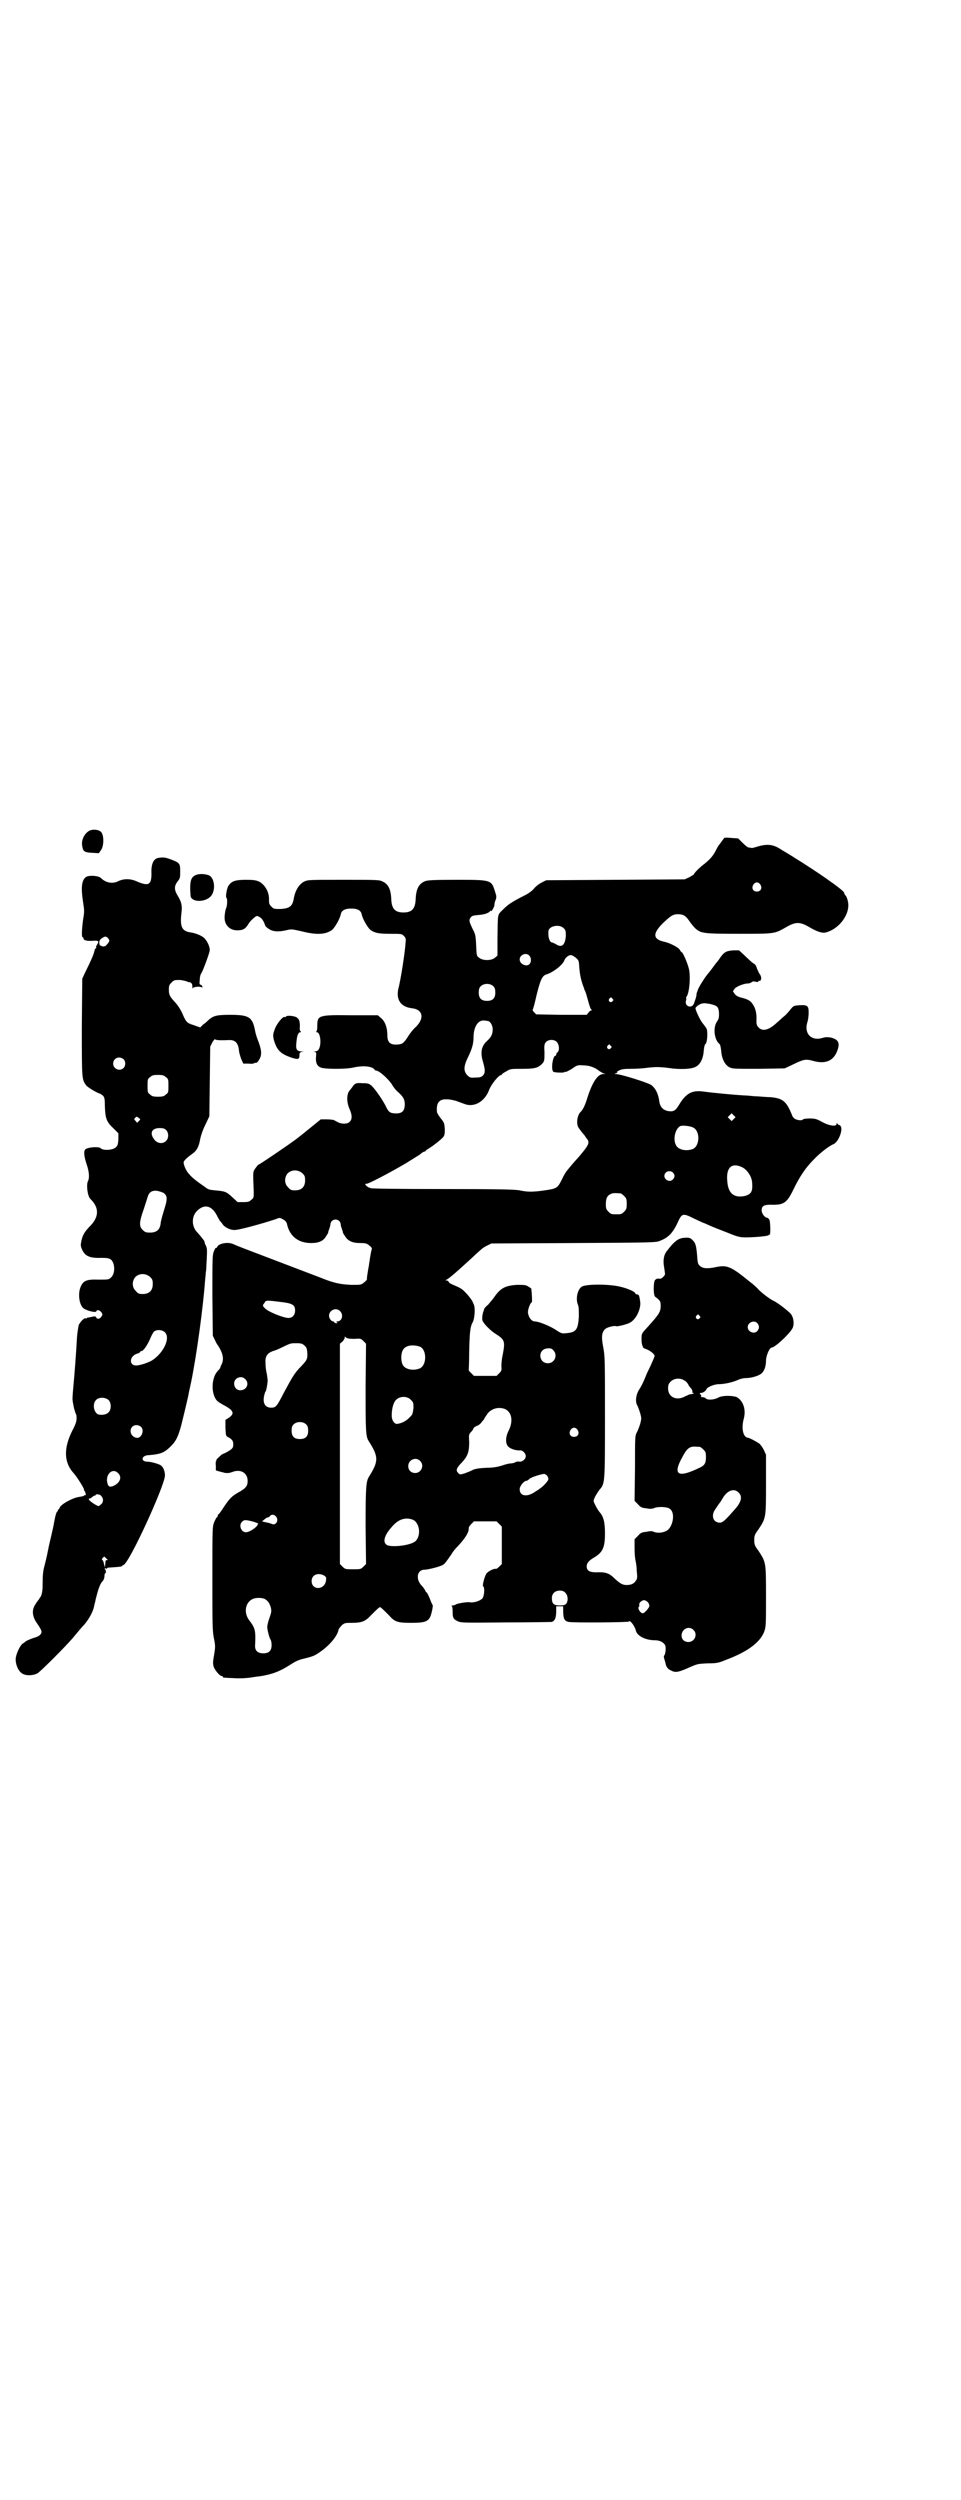 <?xml version="1.0" standalone="no"?>
<!DOCTYPE svg PUBLIC "-//W3C//DTD SVG 20010904//EN"
 "http://www.w3.org/TR/2001/REC-SVG-20010904/DTD/svg10.dtd">
<svg version="1.0" xmlns="http://www.w3.org/2000/svg"
 width="1104pt" height="2870pt" viewBox="0 0 1104 2870"
 preserveAspectRatio="xMidYMid meet">
<g transform="translate(0,2870) scale(0.5,-0.5)"
fill="#000000" stroke="none">
<path d="M206 3833 c-12 -6 -20 -22 -17 -36 2 -12 5 -14 22 -15 l16 -1 5 7 c7
10 7 33 1 41 -5 6 -18 8 -27 4z"/>
<path d="M1664 3816 c-1 -1 -3 -4 -6 -8 -3 -4 -5 -7 -6 -8 -1 -1 -4 -6 -7 -12
-7 -14 -14 -21 -26 -31 -11 -8 -25 -22 -25 -25 0 0 -5 -3 -10 -6 l-11 -5 -159
-1 -159 -1 -10 -5 c-6 -3 -14 -9 -18 -14 -4 -5 -13 -12 -24 -17 -27 -14 -35
-19 -47 -31 -14 -14 -12 -7 -13 -69 l0 -37 -6 -5 c-8 -7 -28 -7 -36 0 -6 4 -6
5 -7 29 -1 22 -2 26 -8 37 -8 17 -9 20 -5 26 3 4 5 5 16 6 15 1 25 4 29 9 1 1
2 2 2 1 0 -5 8 9 8 13 0 3 1 9 3 12 2 7 2 8 -2 20 -8 26 -9 26 -89 26 -53 0
-65 -1 -71 -3 -15 -6 -21 -18 -22 -42 -1 -22 -9 -30 -28 -30 -19 0 -27 8 -28
30 -1 24 -7 36 -22 42 -6 3 -19 3 -89 3 -77 0 -81 0 -89 -4 -12 -6 -21 -21
-24 -39 -3 -18 -10 -23 -31 -24 -14 0 -15 0 -20 5 -5 5 -6 7 -6 16 1 17 -9 35
-23 42 -7 3 -12 4 -30 4 -24 0 -32 -3 -39 -12 -5 -6 -8 -27 -6 -29 3 -2 2 -18
0 -23 -2 -4 -4 -15 -4 -23 0 -17 12 -29 29 -29 13 0 19 3 26 15 3 5 9 11 13
14 6 5 7 5 13 1 5 -3 9 -9 12 -18 0 -2 4 -6 9 -9 9 -6 21 -7 39 -3 12 3 13 3
35 -2 35 -9 56 -8 71 3 6 5 18 25 20 36 2 9 10 13 24 13 14 0 22 -4 24 -13 2
-11 14 -31 20 -36 10 -7 18 -9 46 -9 26 0 26 0 31 -5 4 -4 5 -7 4 -13 -1 -21
-11 -87 -17 -109 -5 -25 6 -41 32 -44 26 -3 29 -25 5 -46 -2 -2 -9 -10 -14
-18 -10 -16 -14 -18 -22 -19 -19 -2 -26 4 -26 21 0 17 -5 32 -15 40 l-7 6 -61
0 c-76 1 -78 0 -78 -25 0 -6 -1 -12 -2 -12 -1 -1 -1 -2 1 -2 8 0 11 -26 5 -38
-2 -4 -5 -6 -9 -6 -3 0 -4 -1 -1 -1 4 -1 4 -2 3 -12 -1 -14 3 -21 11 -24 9 -4
59 -4 75 0 22 5 42 3 48 -4 1 -2 3 -3 4 -3 7 0 27 -18 36 -31 3 -6 9 -13 12
-16 14 -12 18 -19 18 -30 0 -17 -7 -23 -26 -21 -9 1 -12 4 -19 19 -9 16 -22
35 -31 44 -6 5 -8 6 -21 6 -14 1 -15 0 -20 -4 -2 -3 -6 -8 -9 -12 -8 -8 -8
-27 -1 -43 6 -13 7 -24 0 -30 -5 -5 -17 -5 -26 -1 -3 2 -8 4 -9 5 -2 1 -10 2
-18 2 l-13 0 -16 -13 c-20 -16 -18 -15 -40 -32 -20 -15 -85 -59 -87 -59 -1 0
-4 -4 -7 -8 -6 -9 -6 -5 -4 -55 0 -12 0 -14 -6 -18 -4 -4 -7 -5 -18 -5 l-13 0
-13 12 c-13 12 -16 13 -39 15 -12 1 -16 2 -22 7 -19 13 -32 23 -37 30 -7 6
-14 23 -13 28 1 4 10 12 20 19 10 7 15 16 18 34 2 9 6 21 12 33 l9 19 1 80 1
80 5 10 c3 5 6 8 6 7 1 -2 9 -3 31 -2 15 1 22 -6 24 -23 0 -5 3 -14 5 -20 l5
-11 12 0 c7 -1 13 0 13 1 0 0 1 1 2 1 4 -1 6 1 10 8 6 10 5 21 -2 40 -3 7 -7
19 -8 26 -6 31 -14 36 -57 36 -31 0 -38 -2 -49 -11 -3 -3 -8 -8 -13 -11 l-7
-7 -14 5 c-16 5 -18 6 -27 27 -4 9 -11 20 -17 26 -12 13 -14 17 -14 29 0 9 1
11 6 16 6 6 7 6 20 6 8 -1 15 -3 17 -4 2 -1 3 -2 3 -1 0 1 2 0 4 -1 3 -2 4 -4
4 -10 0 -4 1 -5 1 -3 1 4 20 5 22 1 0 -2 0 -1 0 1 0 3 -1 5 -4 6 -3 1 -3 2 -2
12 0 6 2 13 4 15 4 7 19 47 19 53 0 6 -4 17 -10 24 -4 7 -20 14 -33 16 -21 3
-26 12 -22 46 2 16 0 24 -9 39 -8 13 -8 22 0 32 6 8 6 9 6 23 0 19 -1 20 -22
28 -13 5 -18 5 -30 3 -10 -3 -15 -15 -14 -36 0 -26 -7 -29 -33 -18 -15 7 -30
7 -43 1 -13 -7 -29 -4 -40 7 -6 6 -29 7 -35 2 -10 -8 -11 -26 -6 -58 3 -19 3
-21 0 -39 -3 -22 -4 -41 -1 -41 1 0 2 -1 2 -3 0 -4 8 -6 22 -5 13 1 14 -1 9
-9 -2 -3 -3 -6 -2 -7 1 -2 1 -2 0 -1 -2 0 -3 -2 -4 -6 -1 -7 -9 -25 -22 -51
l-6 -13 -1 -112 c0 -120 0 -119 10 -133 4 -5 26 -18 32 -19 1 -1 5 -3 7 -5 3
-4 4 -7 4 -25 1 -27 4 -35 19 -49 l12 -12 0 -14 c-1 -13 -2 -15 -7 -19 -7 -6
-29 -7 -34 -1 -5 4 -30 2 -35 -3 -4 -4 -3 -16 3 -34 6 -17 7 -32 3 -39 -4 -8
-1 -33 5 -40 21 -20 21 -41 1 -62 -13 -13 -18 -21 -21 -35 -2 -10 -2 -12 2
-21 7 -14 17 -19 44 -18 15 0 17 -1 22 -4 10 -9 10 -34 -1 -42 -4 -4 -7 -4
-27 -4 -27 1 -35 -2 -41 -15 -7 -14 -5 -39 4 -49 4 -6 30 -13 31 -9 2 5 8 3
12 -2 3 -5 3 -5 0 -10 -4 -6 -10 -6 -12 -2 -1 3 -3 3 -8 2 -5 -1 -9 -2 -10 -2
-2 0 -3 0 -3 -1 0 -1 -1 -1 -3 -1 -3 2 -12 -7 -16 -15 -1 -4 -3 -16 -4 -27 -2
-38 -6 -89 -9 -121 -1 -12 -2 -23 -1 -26 0 -3 2 -11 3 -17 2 -7 4 -13 4 -13 1
0 2 -4 2 -10 0 -7 -2 -14 -10 -29 -20 -40 -19 -72 2 -96 8 -8 27 -39 25 -39
-1 0 0 -1 1 -3 3 -3 4 -12 2 -10 -1 1 -2 0 -3 -1 0 -1 -6 -2 -12 -3 -14 -2
-42 -17 -44 -25 -1 -2 -2 -4 -3 -4 -1 0 -2 -1 -1 -2 1 -1 0 -2 -1 -2 -2 0 -5
-10 -8 -27 -1 -7 -4 -19 -6 -28 -2 -9 -6 -25 -8 -36 -2 -11 -6 -27 -8 -35 -3
-10 -4 -22 -4 -37 0 -20 -1 -24 -4 -32 -3 -4 -5 -8 -6 -9 -1 -1 -4 -5 -7 -10
-8 -12 -7 -26 2 -40 13 -19 14 -22 11 -27 -2 -4 -7 -7 -18 -10 -8 -3 -15 -6
-16 -7 -1 0 -3 -3 -7 -5 -7 -4 -17 -26 -17 -37 0 -11 5 -24 12 -30 8 -8 26 -8
38 -2 7 4 65 62 82 82 13 16 21 25 22 26 11 11 23 31 26 45 1 4 2 10 3 12 0 2
2 10 4 17 4 15 8 25 13 30 2 2 4 7 4 11 0 4 1 7 2 7 2 0 2 6 -1 10 -1 1 -1 2
2 1 2 -1 3 -1 3 0 -1 1 2 2 6 2 16 1 28 2 28 3 0 1 2 2 4 3 14 6 94 181 95
205 0 11 -4 20 -10 24 -5 3 -22 8 -30 8 -17 0 -14 15 3 15 25 2 34 5 47 17 15
14 19 23 26 46 4 15 14 57 18 75 0 2 3 15 6 29 13 63 28 175 32 232 1 10 2 20
2 22 1 1 1 14 2 28 1 21 1 27 -2 32 -2 4 -3 7 -3 9 0 2 -9 13 -18 23 -12 13
-12 36 1 48 17 17 35 12 47 -14 3 -5 5 -9 6 -10 1 -1 3 -3 5 -6 4 -7 17 -14
27 -14 8 -1 63 14 96 25 9 4 10 3 17 -1 5 -3 8 -6 9 -13 7 -27 27 -41 55 -41
18 0 29 5 35 17 3 4 5 8 4 8 0 0 1 3 2 6 1 3 3 8 3 11 1 16 23 16 24 0 0 -3 2
-8 3 -11 1 -3 2 -6 2 -6 -1 0 1 -4 4 -8 7 -12 17 -17 36 -17 13 0 15 -1 21 -6
5 -4 6 -6 5 -9 -1 -2 -2 -9 -3 -14 -1 -6 -2 -12 -2 -14 -1 -2 -1 -8 -2 -12 -1
-4 -2 -12 -3 -18 -1 -5 -1 -10 -1 -11 0 0 -2 -3 -6 -6 -7 -6 -7 -6 -29 -6 -25
1 -41 4 -70 16 -8 3 -50 19 -92 35 -81 31 -98 37 -111 43 -12 5 -33 1 -36 -7
-1 -2 -2 -3 -3 -2 -1 0 -3 -4 -5 -9 -3 -8 -3 -18 -3 -101 l1 -92 5 -10 c2 -5
5 -10 6 -11 1 -1 4 -6 7 -12 6 -12 7 -23 2 -33 -2 -3 -3 -7 -3 -8 0 0 -3 -4
-6 -7 -12 -13 -15 -41 -7 -59 4 -9 7 -11 19 -18 25 -13 28 -20 14 -30 l-8 -5
0 -19 c1 -16 1 -18 5 -20 10 -5 13 -9 13 -17 0 -7 -1 -9 -8 -14 -5 -3 -10 -6
-13 -7 -2 -1 -5 -2 -6 -3 -9 -8 -13 -12 -12 -13 1 0 1 -1 0 -1 -1 0 -2 -5 -1
-11 l0 -11 10 -3 c5 -1 11 -3 13 -3 2 0 5 0 6 0 1 0 5 1 8 2 19 8 36 -1 36
-20 0 -12 -4 -17 -22 -27 -14 -8 -19 -13 -32 -32 -5 -8 -10 -15 -12 -17 -2 -1
-3 -4 -3 -5 0 -2 -1 -3 -2 -3 -1 0 -3 -5 -6 -11 -4 -11 -4 -14 -4 -128 0 -100
0 -119 3 -136 4 -19 4 -22 1 -40 -3 -17 -3 -20 -1 -28 3 -8 14 -21 18 -21 2 0
3 -1 3 -2 0 -2 1 -2 26 -3 11 -1 27 0 35 1 8 1 18 3 22 3 28 4 47 11 69 25 14
9 21 13 35 16 21 5 25 7 39 17 21 15 38 36 40 50 1 2 4 6 8 10 6 5 8 5 24 5
21 0 30 4 41 16 13 13 20 20 22 20 2 0 9 -7 22 -20 12 -14 20 -16 49 -16 36 0
43 3 48 25 2 8 3 15 2 16 -1 1 -4 8 -7 16 -3 7 -6 13 -7 13 -1 0 -2 2 -3 4 0
1 -3 5 -5 8 -9 9 -12 16 -12 24 0 9 6 16 15 16 9 0 40 8 44 12 4 3 6 6 18 23
3 6 10 14 14 18 19 20 27 34 26 43 0 2 3 6 6 9 l6 6 26 0 26 0 6 -6 6 -6 0
-43 0 -43 -6 -6 c-3 -3 -7 -6 -8 -5 -5 1 -20 -7 -22 -12 -5 -9 -9 -28 -7 -28
4 -2 3 -21 -1 -27 -4 -6 -19 -11 -28 -10 -6 2 -33 -3 -34 -5 -1 -1 -4 -2 -7
-2 -3 0 -4 -1 -2 -1 1 -1 2 -5 2 -12 0 -15 1 -18 11 -23 9 -4 11 -4 112 -3 56
0 103 1 104 1 8 2 11 9 11 26 l0 10 8 0 8 0 0 -10 c0 -19 3 -24 13 -26 14 -2
138 -1 138 1 2 5 14 -11 16 -21 3 -12 22 -22 44 -22 10 0 19 -4 23 -11 3 -5 1
-22 -2 -24 -1 -1 -1 -3 0 -7 1 -3 2 -7 3 -10 1 -8 5 -14 12 -17 11 -6 17 -5
46 8 16 7 18 7 39 8 21 0 25 1 42 8 51 19 79 41 88 65 4 12 4 16 4 81 0 78 0
78 -17 104 -9 12 -10 15 -10 25 0 10 1 13 10 25 17 26 17 26 17 104 l0 67 -5
11 c-3 6 -8 13 -11 15 -6 4 -22 13 -26 13 -11 2 -15 22 -9 44 5 19 0 38 -14
48 -7 5 -35 6 -45 0 -9 -5 -24 -6 -28 -2 -1 2 -5 3 -7 3 -4 0 -5 1 -4 3 0 2 0
3 -1 3 -1 0 -2 1 -2 2 0 1 1 2 2 2 3 -1 12 4 13 8 1 5 18 12 29 12 12 0 30 4
42 9 6 3 14 5 20 5 12 0 30 5 36 11 6 5 10 16 10 29 0 11 8 30 13 30 8 0 46
36 49 47 3 9 1 22 -4 29 -4 6 -31 27 -40 31 -9 4 -27 18 -35 26 -3 4 -12 12
-20 18 -43 35 -52 39 -77 34 -18 -4 -31 -4 -37 2 -5 4 -6 6 -7 21 -2 26 -4 32
-10 38 -6 6 -8 7 -20 6 -14 -1 -23 -8 -41 -32 -6 -8 -8 -21 -5 -36 1 -7 2 -14
2 -15 0 -4 -8 -11 -11 -11 -7 1 -9 0 -12 -3 -4 -5 -4 -34 0 -38 12 -9 13 -11
13 -21 0 -14 -3 -19 -32 -51 -12 -13 -12 -13 -12 -26 0 -7 1 -13 2 -14 0 -1 1
-2 1 -3 0 -2 3 -4 6 -5 10 -3 21 -12 21 -16 0 -2 -4 -11 -8 -20 -4 -9 -10 -20
-12 -26 -6 -15 -10 -23 -17 -34 -6 -11 -8 -27 -2 -35 1 -3 4 -10 6 -17 3 -11
3 -12 0 -24 -2 -6 -5 -15 -8 -20 -4 -8 -4 -11 -4 -82 l-1 -75 8 -8 c6 -7 9 -8
19 -9 9 -2 13 -1 17 0 3 2 10 3 19 3 13 -1 16 -2 20 -6 11 -11 4 -42 -10 -49
-10 -5 -22 -5 -29 -2 -3 2 -8 2 -17 0 -10 -1 -13 -2 -19 -9 l-8 -8 0 -20 c0
-12 1 -24 2 -28 1 -4 3 -15 3 -25 2 -18 1 -18 -4 -25 -5 -5 -8 -6 -15 -7 -12
-1 -18 2 -31 14 -13 13 -21 16 -43 15 -16 0 -22 4 -22 14 0 7 5 13 17 20 20
12 25 23 25 55 0 26 -3 39 -13 50 -3 4 -8 12 -10 17 -4 8 -4 8 0 17 2 4 7 12
10 16 13 15 13 13 13 167 0 130 0 140 -4 161 -5 25 -3 35 5 42 5 4 21 8 25 6
2 -1 24 4 31 8 14 7 26 31 24 48 -2 14 -3 17 -7 17 -2 0 -4 1 -4 2 0 4 -18 12
-36 16 -25 6 -77 6 -87 0 -10 -6 -15 -28 -9 -42 2 -5 2 -12 2 -27 -2 -30 -6
-36 -29 -38 -9 -1 -11 -1 -23 7 -13 9 -40 20 -49 20 -8 0 -15 10 -16 21 0 8 6
23 9 23 1 0 0 23 -1 27 0 1 0 3 0 4 0 0 -3 3 -7 5 -6 4 -9 4 -27 4 -26 -2 -37
-7 -52 -29 -2 -3 -8 -10 -13 -16 -6 -5 -10 -10 -10 -11 1 0 0 -2 -1 -4 -3 -8
-4 -20 -2 -23 4 -8 18 -22 29 -29 22 -14 23 -17 17 -49 -2 -8 -3 -20 -3 -26 1
-9 0 -11 -5 -16 l-6 -6 -26 0 -26 0 -6 6 c-3 3 -6 6 -6 7 0 1 1 19 1 40 1 46
2 59 8 70 5 9 6 33 3 40 -1 3 -3 6 -3 7 -1 3 -9 14 -18 23 -7 7 -10 9 -29 17
-4 2 -8 4 -8 6 -1 2 -3 3 -5 3 -3 0 -3 0 0 2 3 1 17 12 43 36 20 18 27 25 34
31 4 4 11 9 16 11 l10 5 189 1 c175 1 190 1 198 5 19 7 30 18 41 42 10 22 12
22 38 9 11 -5 21 -10 22 -10 1 0 7 -3 14 -6 6 -3 25 -10 40 -16 24 -10 30 -11
42 -11 22 0 52 3 53 5 0 1 1 2 2 1 3 -2 2 28 0 34 -2 3 -4 5 -5 5 -6 0 -13 10
-13 17 0 10 5 13 21 13 30 -1 37 4 52 35 14 29 28 50 46 68 15 16 36 32 46 36
12 5 23 35 16 42 -2 2 -3 3 -3 2 0 -1 -1 0 -3 2 -3 3 -3 3 -3 0 0 -6 -17 -4
-33 5 -13 7 -16 8 -29 8 -7 0 -14 -1 -15 -2 -2 -4 -16 -2 -21 3 -2 2 -4 5 -4
6 0 1 -3 7 -6 14 -10 20 -19 26 -45 28 -10 0 -26 2 -35 2 -9 1 -21 2 -26 2
-18 1 -73 6 -93 9 -25 3 -39 -4 -55 -31 -8 -13 -12 -16 -25 -14 -11 2 -18 9
-20 21 -2 18 -9 32 -19 39 -7 5 -70 25 -81 25 -4 0 -3 1 1 2 3 1 4 2 2 2 -2 0
0 2 4 4 6 3 11 4 28 4 12 0 27 1 34 2 7 1 19 2 26 2 7 0 19 -1 26 -2 24 -4 54
-3 63 3 10 5 17 19 18 37 1 9 2 14 4 15 4 3 6 29 2 36 -1 2 -5 7 -8 11 -5 5
-17 30 -17 35 0 2 5 7 12 10 6 2 9 2 21 0 17 -4 20 -6 21 -21 0 -10 0 -13 -5
-20 -9 -14 -6 -41 6 -51 2 -1 3 -8 4 -15 1 -18 8 -32 18 -38 8 -4 9 -4 68 -4
l60 1 19 9 c25 12 29 13 47 8 29 -8 48 1 56 27 5 16 0 23 -17 27 -6 1 -12 1
-18 -1 -26 -8 -43 10 -35 36 2 6 3 15 3 22 0 16 -3 18 -21 17 -13 -1 -14 -1
-21 -10 -4 -5 -10 -12 -14 -15 -4 -3 -11 -10 -17 -15 -18 -17 -33 -21 -42 -11
-4 4 -5 7 -5 16 1 15 -2 27 -7 35 -6 10 -11 13 -26 17 -9 2 -14 5 -17 9 l-4 6
4 6 c4 5 21 12 31 12 2 0 6 1 8 3 3 2 6 2 9 1 4 -1 6 -1 6 0 0 1 1 2 3 2 2 0
3 1 3 2 0 0 1 2 1 4 0 2 -1 7 -4 10 -2 4 -5 10 -6 13 -1 4 -3 8 -6 10 -2 1 -6
4 -7 5 -2 2 -9 8 -16 15 l-12 11 -12 0 c-16 -1 -21 -3 -30 -15 -4 -6 -7 -10
-8 -11 -1 -1 -5 -6 -10 -13 -5 -7 -9 -12 -10 -13 -5 -5 -23 -32 -25 -40 -2 -5
-3 -9 -3 -9 2 0 -5 -21 -7 -24 -7 -9 -20 -2 -17 9 1 3 1 6 1 6 -1 0 -1 1 0 3
7 8 10 46 6 64 -3 13 -14 39 -17 39 -1 0 -2 2 -4 5 -2 5 -22 16 -37 19 -26 6
-26 20 2 46 15 14 20 17 31 17 12 0 18 -4 26 -16 4 -6 10 -13 14 -17 13 -11
18 -12 101 -12 83 0 80 0 107 15 22 13 32 13 54 0 17 -10 29 -14 37 -12 32 8
58 44 51 72 -1 6 -4 12 -5 13 -2 1 -3 4 -3 5 0 4 -16 16 -46 37 -10 7 -46 31
-66 43 -12 8 -26 16 -31 19 -19 13 -32 15 -54 9 -7 -2 -13 -4 -15 -4 -2 0 -5
1 -7 1 -3 0 -9 5 -15 11 l-10 10 -15 1 c-9 1 -16 1 -17 0z m83 -107 c5 -8 1
-16 -8 -16 -9 0 -13 8 -8 16 2 3 5 5 8 5 3 0 6 -2 8 -5z m-452 -100 c5 -5 5
-6 5 -19 -2 -21 -10 -27 -24 -17 -3 1 -6 3 -7 3 -6 0 -10 11 -9 26 1 12 25 17
35 7z m-1046 -24 c3 -5 3 -5 -1 -11 -3 -3 -5 -6 -6 -6 0 0 -3 -1 -4 -1 -2 0
-4 0 -5 1 -1 1 -2 2 -3 1 -1 0 -1 2 -2 6 0 4 1 7 5 10 8 6 11 6 16 0z m967
-39 c5 -5 5 -14 1 -19 -6 -8 -23 -1 -23 10 0 11 15 17 22 9z m107 -5 c7 -6 7
-7 8 -22 1 -15 4 -30 9 -43 1 -3 2 -5 2 -5 0 0 0 -2 1 -4 2 -2 5 -13 8 -24 3
-11 6 -21 8 -21 1 -2 1 -2 -1 -2 -1 0 -4 -2 -6 -5 l-4 -5 -58 0 -58 1 -5 5
c-3 3 -4 6 -3 6 1 1 5 16 9 34 9 36 13 44 23 47 14 4 38 22 41 33 2 5 10 12
15 11 3 0 7 -3 11 -6z m-189 -66 c3 -3 4 -7 4 -14 0 -13 -6 -19 -19 -19 -13 0
-19 6 -19 19 0 7 1 11 4 14 7 8 23 8 30 0z m273 -28 c3 -3 3 -3 0 -6 -4 -5
-11 1 -7 6 4 4 4 4 7 0z m-287 -51 c6 0 12 -10 12 -19 0 -11 -3 -18 -13 -27
-13 -12 -16 -26 -9 -49 5 -18 5 -24 0 -30 -4 -4 -7 -5 -18 -5 -11 -1 -13 0
-18 5 -9 9 -9 20 0 39 10 20 14 33 14 48 0 24 10 40 24 39 3 0 6 -1 8 -1z
m159 -48 c6 -6 7 -20 2 -24 -2 -1 -3 -4 -3 -5 0 -2 -1 -3 -2 -3 -6 0 -11 -34
-4 -37 4 -2 24 -2 24 -1 0 1 1 1 3 1 1 -1 8 3 15 7 11 8 13 9 25 8 14 0 27 -4
38 -13 3 -2 8 -5 11 -6 4 0 4 -1 -2 -1 -12 0 -24 -17 -35 -50 -7 -23 -11 -30
-16 -36 -9 -7 -12 -30 -5 -38 1 -2 5 -7 8 -11 3 -3 6 -7 6 -7 0 -1 2 -3 4 -6
8 -9 5 -15 -18 -42 -11 -12 -22 -25 -25 -29 -4 -4 -10 -14 -14 -23 -10 -20
-12 -21 -39 -25 -28 -4 -40 -4 -58 0 -12 2 -41 3 -178 3 -106 0 -164 1 -165 2
-1 1 -2 2 -3 1 0 0 -3 2 -6 4 -4 5 -4 5 0 5 5 0 53 25 92 48 30 19 30 18 35
23 2 1 5 3 6 3 2 0 3 1 3 2 0 0 3 3 7 5 10 6 29 21 33 26 3 3 4 7 4 18 -1 14
-1 15 -9 25 -5 6 -9 13 -9 15 -2 21 5 30 23 29 6 0 16 -2 22 -4 5 -2 14 -5 19
-7 22 -8 46 6 56 33 5 13 22 34 28 34 1 0 2 1 1 1 0 1 4 4 10 7 9 6 11 6 37 6
28 0 35 2 44 10 7 7 7 8 7 29 -1 16 0 18 3 22 6 7 19 7 25 1z m124 -9 c3 -3 3
-3 0 -6 -4 -5 -11 1 -7 6 4 4 4 4 7 0z m-1119 -31 c5 -5 5 -15 0 -20 -9 -9
-24 -2 -24 10 0 8 6 14 14 14 3 0 8 -2 10 -4z m97 -41 c6 -4 6 -6 6 -20 0 -14
0 -16 -6 -20 -4 -4 -7 -5 -18 -5 -11 0 -14 1 -18 5 -6 4 -6 6 -6 20 0 14 0 16
6 20 4 4 7 5 18 5 11 0 14 -1 18 -5z m1305 -96 l-5 -5 -4 4 -5 5 4 4 5 5 4 -4
5 -5 -4 -4z m-1367 2 c4 -3 4 -3 0 -7 l-4 -4 -3 4 c-4 3 -4 5 -2 7 4 4 4 4 9
0z m1274 -22 c16 -8 15 -42 -1 -49 -15 -6 -34 -2 -39 9 -7 13 -2 36 9 43 4 3
24 1 31 -3z m-1212 -5 c7 -6 7 -19 1 -25 -7 -8 -20 -7 -27 2 -12 15 -7 27 12
27 7 0 11 -1 14 -4z m1322 -85 c13 -5 24 -22 25 -35 2 -22 -2 -28 -17 -32 -25
-5 -38 6 -40 34 -3 30 9 43 32 33z m-1008 -15 c5 -5 6 -7 6 -16 0 -15 -8 -23
-23 -23 -9 0 -11 1 -16 7 -9 8 -9 23 -1 32 9 9 24 9 34 0z m851 2 c5 -5 5 -11
0 -16 -10 -10 -27 5 -16 16 4 4 12 4 16 0z m-1170 -47 c9 -7 9 -14 1 -39 -4
-13 -8 -27 -8 -32 -2 -14 -10 -20 -24 -20 -10 0 -12 1 -17 6 -9 8 -8 19 2 47
4 12 8 25 9 28 3 11 9 16 21 15 6 -1 12 -3 16 -5z m1050 -1 c1 0 5 -3 8 -6 5
-5 6 -7 6 -18 0 -11 -1 -13 -6 -18 -6 -6 -7 -6 -18 -6 -11 0 -12 0 -18 6 -5 5
-6 7 -6 17 0 14 3 20 12 24 5 2 8 2 22 1z m-1081 -192 c5 -5 6 -7 6 -16 0 -15
-8 -23 -23 -23 -9 0 -11 1 -16 7 -9 8 -9 23 -1 32 9 9 24 9 34 0z m306 -58
c22 -3 27 -7 27 -19 0 -10 -6 -17 -15 -17 -12 0 -49 15 -55 23 -5 5 -5 6 0 12
3 6 3 6 43 1z m130 -20 c9 -8 5 -24 -6 -24 -3 0 -3 0 -1 -2 2 -2 2 -2 -1 -2
-3 0 -5 1 -5 2 0 1 -1 2 -2 2 -5 0 -10 7 -10 13 0 13 16 20 25 11z m826 -11
c3 -3 3 -3 0 -6 -4 -5 -11 1 -7 6 4 4 4 4 7 0z m133 -17 c5 -6 5 -12 0 -18 -7
-8 -22 -2 -22 9 0 11 15 17 22 9z m-1361 -21 c13 -13 -3 -47 -29 -64 -8 -5
-25 -11 -35 -12 -19 -2 -19 21 0 27 4 1 7 3 7 4 0 1 1 2 3 2 4 0 12 11 19 26
3 8 8 17 10 19 7 5 19 4 25 -2z m435 -15 c14 1 15 1 21 -5 l6 -6 -1 -99 c0
-102 0 -115 8 -126 22 -35 22 -45 0 -80 -7 -11 -8 -24 -8 -114 l1 -87 -6 -6
c-6 -6 -7 -6 -24 -6 -17 0 -18 0 -24 6 l-6 6 0 253 0 253 6 5 c3 3 5 7 5 9 0
3 0 3 3 0 3 -2 7 -3 19 -3z m-115 -15 c5 -4 6 -6 7 -16 1 -16 -1 -18 -15 -33
-14 -14 -19 -23 -39 -60 -16 -31 -18 -34 -29 -34 -14 0 -20 11 -16 28 1 4 2 8
3 9 2 2 4 15 5 24 0 3 -1 11 -2 17 -2 7 -3 18 -3 25 -1 15 4 22 17 27 5 1 14
5 22 9 19 9 18 9 32 9 11 0 14 -1 18 -5z m266 -3 c16 -7 16 -43 -1 -50 -15 -6
-34 -2 -39 9 -4 8 -4 24 0 32 5 12 23 15 40 9z m307 -9 c10 -11 2 -29 -13 -29
-22 0 -24 32 -2 34 8 1 11 0 15 -5z m-709 -65 c11 -10 4 -26 -11 -26 -8 0 -14
6 -14 16 0 12 16 19 25 10z m1010 -4 c3 -1 6 -5 8 -8 1 -3 4 -7 7 -10 2 -2 3
-6 3 -7 -1 -2 0 -3 1 -3 5 0 0 -3 -5 -3 -3 0 -8 -3 -13 -5 -19 -11 -39 -2 -39
18 0 8 1 11 6 16 8 8 23 9 32 2z m-1323 -45 c6 -7 6 -22 -1 -28 -5 -6 -21 -7
-26 -3 -9 8 -10 24 -2 32 7 7 22 6 29 -1z m694 1 c6 -6 6 -7 6 -19 -1 -7 -2
-14 -4 -16 -10 -12 -20 -18 -32 -20 -7 -2 -14 7 -14 19 0 16 4 30 10 36 9 9
26 9 34 0z m216 -21 c16 -7 20 -28 8 -51 -6 -12 -7 -26 -2 -33 4 -7 19 -12 30
-11 5 0 12 -7 12 -13 0 -7 -7 -13 -14 -13 -4 1 -9 0 -11 -2 -3 -1 -7 -2 -10
-2 -3 0 -12 -2 -20 -5 -10 -3 -20 -5 -36 -5 -17 -1 -24 -2 -31 -5 -5 -3 -14
-6 -19 -8 -10 -3 -11 -3 -15 2 -5 5 -3 11 9 23 14 15 17 25 17 47 -1 17 -1 18
5 24 3 3 5 7 5 8 0 1 3 3 7 5 4 1 9 5 11 8 2 3 5 6 6 7 0 1 3 6 6 10 8 14 26
20 42 14z m-456 -36 c3 -3 4 -7 4 -14 0 -13 -6 -19 -19 -19 -13 0 -19 6 -19
19 0 7 1 11 4 14 7 8 23 8 30 0z m-380 -5 c9 -9 0 -28 -11 -25 -18 4 -17 29 1
29 3 0 8 -2 10 -4z m1003 -7 c5 -8 1 -16 -8 -16 -9 0 -13 8 -8 16 2 3 5 5 8 5
3 0 6 -2 8 -5z m281 -39 c1 0 5 -3 8 -6 5 -5 6 -7 6 -17 0 -15 -3 -20 -17 -26
-48 -23 -60 -15 -37 26 8 15 12 19 18 22 5 2 8 2 22 1z m-643 -32 c11 -10 3
-28 -11 -28 -9 0 -16 6 -16 16 0 14 17 22 27 12z m-694 -28 c10 -9 5 -22 -9
-29 -9 -4 -13 -3 -15 5 -6 20 11 37 24 24z m986 -6 c2 -3 3 -6 3 -8 0 -4 -12
-17 -20 -22 -2 -2 -6 -4 -9 -6 -19 -14 -37 -12 -37 5 0 7 10 19 15 19 2 0 5 2
8 5 5 4 25 10 33 11 2 0 5 -2 7 -4z m440 -39 c10 -9 6 -23 -11 -41 -20 -23
-26 -28 -32 -28 -14 0 -20 13 -13 27 4 6 11 17 13 19 1 1 4 6 7 11 10 17 26
23 36 12z m-1466 -6 c6 -6 7 -11 4 -18 -3 -3 -6 -6 -8 -7 -4 0 -23 12 -23 16
0 1 1 2 1 1 1 0 3 1 6 3 2 2 5 4 6 4 2 0 3 1 3 2 0 2 9 1 11 -1z m404 -50 c6
-9 -2 -20 -10 -16 -6 2 -5 2 -15 4 l-8 2 5 4 c3 3 7 5 8 5 1 0 4 1 5 3 4 5 11
4 15 -2z m313 -6 c17 -7 20 -38 6 -50 -10 -8 -42 -13 -60 -10 -16 3 -14 21 6
43 15 18 31 23 48 17z m-365 -5 c6 -2 11 -4 12 -5 1 -1 1 -1 0 0 -2 1 -3 0 -3
-1 0 -5 -18 -18 -27 -18 -11 0 -17 16 -9 24 5 5 8 5 27 0z m-339 -84 c4 -3 4
-4 1 -4 -2 0 -3 -2 -3 -8 l-1 -9 -2 8 c-1 4 -2 9 -4 9 -1 1 -1 3 1 5 4 4 3 4
8 -1z m500 -39 c6 -4 6 -5 5 -12 -3 -22 -33 -23 -33 -1 0 14 14 20 28 13z
m555 -40 c6 -6 7 -18 2 -25 -3 -3 -5 -4 -15 -4 -14 0 -18 4 -18 17 0 10 7 17
18 17 6 0 9 -1 13 -5z m-691 -14 c7 -4 11 -9 14 -19 2 -8 2 -11 -3 -25 -3 -8
-5 -18 -5 -20 0 -7 5 -27 8 -30 1 -2 2 -7 2 -12 0 -13 -6 -19 -19 -19 -13 0
-19 6 -19 17 2 35 0 41 -12 57 -15 18 -11 43 7 51 7 3 20 3 27 0z m880 -7 c2
-2 4 -6 4 -9 0 -4 -11 -17 -15 -17 -6 0 -13 12 -9 15 1 1 1 2 1 4 -2 4 5 11
11 11 2 0 6 -2 8 -4z m105 -64 c11 -10 3 -28 -11 -28 -10 0 -16 6 -16 15 0 15
17 23 27 13z"/>
<path d="M450 3731 c-10 -4 -13 -12 -13 -30 0 -9 1 -17 1 -19 3 -13 30 -14 44
-2 15 12 12 47 -4 51 -10 3 -21 3 -28 0z"/>
<path d="M657 3406 c-1 -1 -2 -2 -3 -1 -4 2 -19 -16 -23 -29 -4 -11 -4 -13 -2
-23 7 -24 15 -33 43 -42 13 -4 16 -3 16 6 0 6 1 7 6 8 5 0 5 0 -1 1 -11 0 -14
5 -12 20 1 15 4 24 9 24 2 0 2 1 1 2 -2 0 -3 6 -2 11 0 14 -2 18 -9 22 -7 3
-21 4 -23 1z"/>
</g>
</svg>
